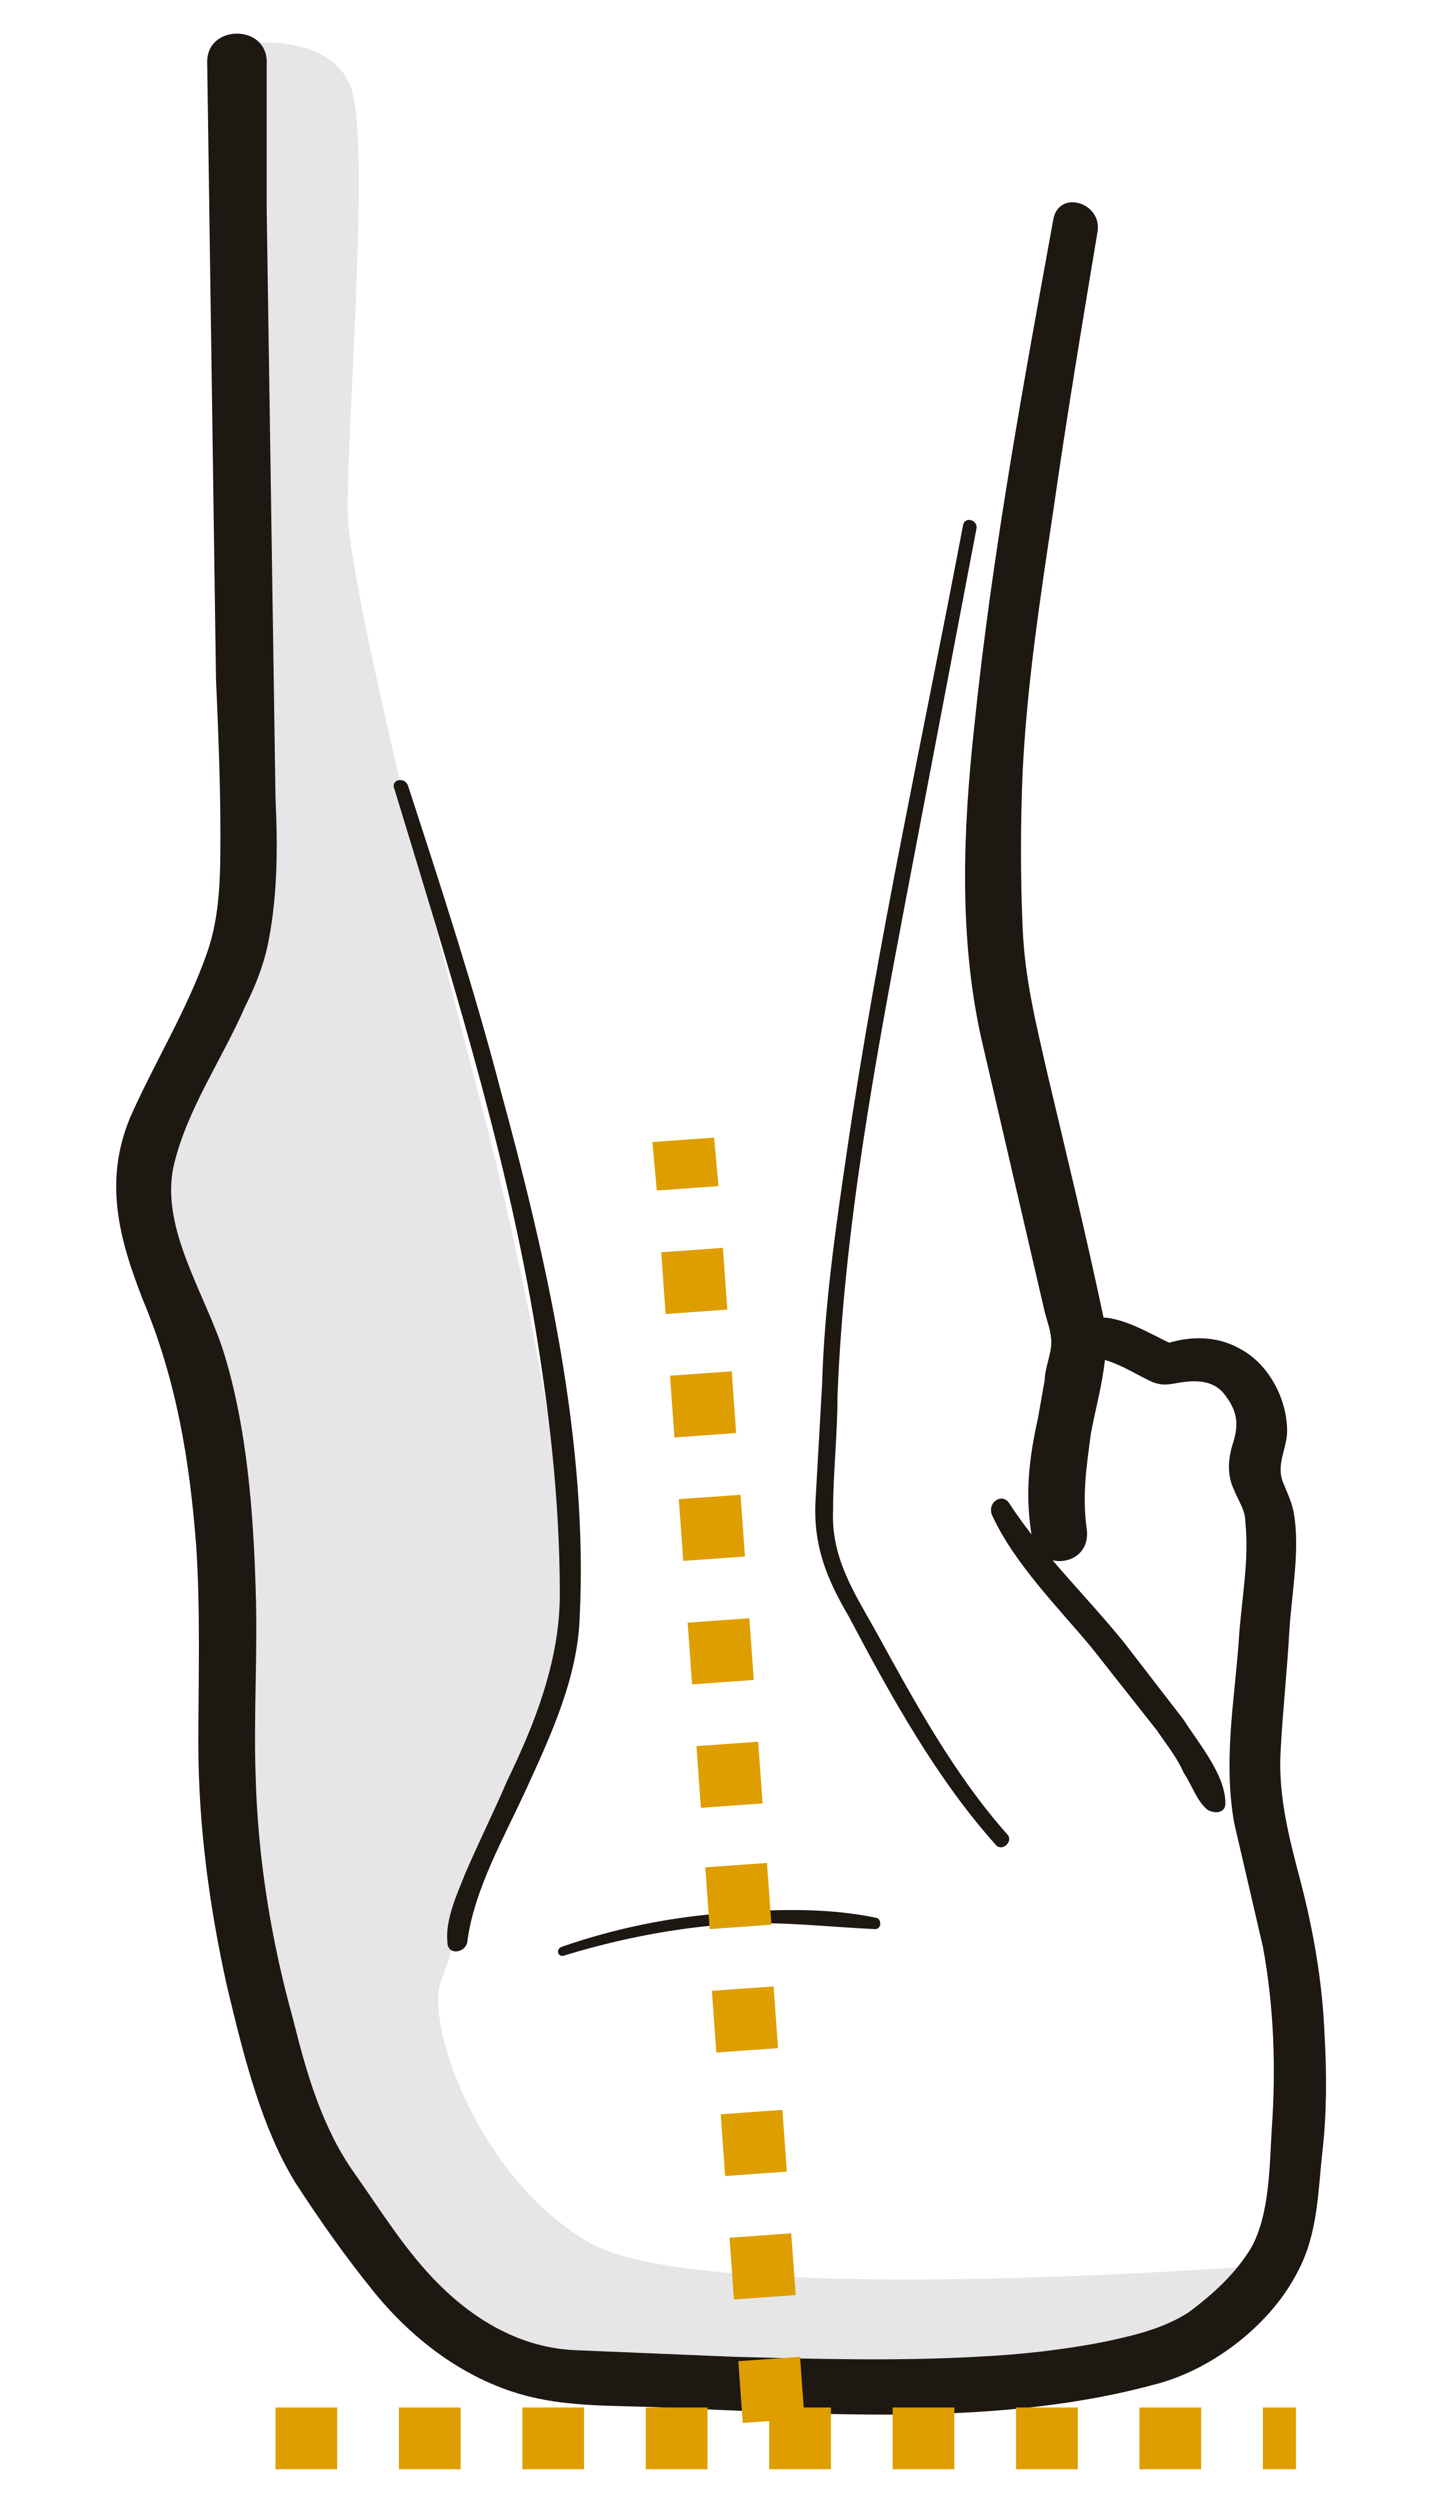 <svg xmlns="http://www.w3.org/2000/svg" viewBox="0 0 65.2 113.4"><path d="M25.6 88.7c2.3-.7 4.7-1.2 7.2-1.4 2.3-.2 4.6.1 6.9.2.3 0 .3-.4.1-.5-2.3-.5-4.9-.4-7.2-.2a29 29 0 0 0-7.1 1.5c-.3.1-.2.5.1.4z" fill="#1e1812"/><path d="M9.9 2.1l2.5 36.8s-5.9 12.5-6 14c-.1.9 2.8 9.1 2.9 17.4.1 6.8 1.4 12.2 1.4 12.2l1.5 10.4 4.2 8.5 6.1 6.6h17.9s5.1-.8 8.2-.9 8.1-4.3 8.1-4.3-24.9 1.9-30-1.1-7.4-10-6.7-11.8c.7-1.9 2.4-7.7 2.4-7.7s2.1-4.4 3-7.8c1.4-4.9-3.3-23.3-3.3-23.3s-5.8-21.8-6.3-27.4c-.2-2.6 1-16.4.2-19.5-.9-3.2-6.1-2.1-6.1-2.1z" fill="#e6e6e7"/><g fill="#1e1812"><path d="M49.8 61.6c.9.2 1.5.6 2.3 1 .6.3.9.2 1.5.1.7-.1 1.5-.1 2 .6.6.8.6 1.4.3 2.3-.2.7-.2 1.4.1 2 .2.5.5.9.5 1.4.2 1.8-.2 3.7-.3 5.5-.2 2.7-.7 5.4-.2 8.2l1.3 5.6c.5 2.7.6 5.5.4 8.3-.1 1.7-.1 3.8-.9 5.3-.7 1.2-1.8 2.2-2.9 3-1.1.7-2.3 1-3.7 1.3-2 .4-3.9.6-5.9.7-3.7.2-7.3.1-11 0l-7.2-.3c-2.4-.1-4.5-1.3-6.2-3-1.5-1.5-2.6-3.3-3.8-5-1.5-2.1-2.2-4.6-2.8-7-1-3.6-1.6-7.3-1.7-11-.1-2.8.1-5.7 0-8.5-.1-3.5-.4-7.3-1.4-10.6-.8-2.7-3-5.8-2.3-8.7.6-2.5 2.2-4.8 3.2-7.1.5-1 .9-2 1.1-3.1.4-2.1.4-4.3.3-6.4l-.4-26.7V2.8c0-1.7-2.7-1.7-2.7 0l.4 28c.1 2.3.2 4.7.2 7 0 1.8 0 3.7-.6 5.4-.9 2.6-2.4 5-3.5 7.5-1.2 2.9-.5 5.5.6 8.3 1.5 3.6 2.1 7.2 2.4 11.1.2 3 .1 6 .1 9 0 3.7.5 7.4 1.3 11 .7 2.9 1.5 6.3 3.1 8.9 1.1 1.7 2.3 3.4 3.6 5 1.8 2.2 4.2 4 7 4.7 2 .5 4.1.4 6.1.5 7.4.3 15.3.9 22.5-1.1 2.5-.7 5.1-2.7 6.3-5.1.9-1.7.9-3.6 1.1-5.4.2-1.7.2-3.5.1-5.3-.1-2.4-.5-4.7-1.1-7-.5-1.9-1-3.8-.9-5.8.1-1.9.3-3.7.4-5.5.1-1.7.5-3.7.2-5.4-.1-.5-.3-.9-.5-1.4-.3-.8.2-1.5.2-2.3 0-1.4-.8-3-2.1-3.7-1.2-.7-2.6-.6-3.8-.1h1c-1-.4-2-1.1-3.1-1.3-1.3-.3-1.9 1.6-.6 1.8zm-6.1-37.8c-1.8 9.5-3.9 19-5.3 28.6-.5 3.4-1 6.9-1.1 10.4l-.3 5.3c-.1 2 .5 3.5 1.5 5.2 1.9 3.6 4 7.4 6.7 10.4.3.3.8-.2.5-.5-2.4-2.7-4.2-6-5.9-9.1-1-1.8-2.1-3.4-2-5.6 0-1.7.2-3.4.2-5.2.3-7.6 1.7-15.1 3.1-22.5L44.3 24c.1-.4-.5-.6-.6-.2z"/><path d="M47.8 9.9C46.4 17.6 45 25.2 44.2 33c-.5 4.6-.7 9.4.3 14l2.9 12.5c.1.4.3.9.3 1.4s-.3 1.2-.3 1.7l-.3 1.7c-.4 1.8-.6 3.4-.3 5.3.2 1.8 2.8 1.5 2.5-.3-.2-1.5 0-2.8.2-4.3.3-1.6.9-3.5.6-5.1-.8-3.8-1.7-7.5-2.6-11.3-.5-2.2-1-4.2-1.1-6.5s-.1-4.7 0-7.1c.2-4 .8-7.9 1.4-11.9.6-4.2 1.3-8.4 2-12.6.2-1.3-1.7-1.9-2-.6zM17.9 35.8c2.4 7.9 4.9 15.8 6.3 23.9.7 4.1 1.2 8.3 1.2 12.6 0 3-1.1 5.8-2.4 8.5-.6 1.4-1.3 2.8-1.9 4.2-.4 1-.9 2.1-.8 3.1 0 .6.8.5.9 0 .3-2.4 1.7-4.8 2.7-7 1.1-2.4 2.3-5 2.4-7.7.4-8-1.5-16.3-3.6-24-1.2-4.6-2.7-9.2-4.2-13.8-.2-.4-.8-.2-.6.2z"/><path d="M55.6 81.8c0-1.3-1.2-2.7-1.9-3.8L51 74.5c-1.7-2.1-3.7-4-5.2-6.3-.3-.5-1-.1-.8.5 1 2.2 3 4.2 4.5 6l3 3.8c.4.6.9 1.2 1.2 1.9.4.6.6 1.3 1.1 1.7.4.2.8.1.8-.3z"/></g><g fill="#de9e00"><path d="M58.8 112h-1.5v-2.8h1.5v2.8zm-4.3 0h-2.8v-2.8h2.8v2.8zm-5.6 0h-2.8v-2.8h2.8v2.8zm-5.6 0h-2.8v-2.8h2.8v2.8zm-5.6 0h-2.8v-2.8h2.8v2.8zm-5.6 0h-2.8v-2.8h2.8v2.8zm-5.6 0h-2.8v-2.8h2.8v2.8zm-5.6 0h-2.8v-2.8h2.8v2.8zm-5.6 0h-2.8v-2.8h2.8v2.8z"/><path d="M33.7 109.9l-.2-2.8 2.8-.2.2 2.8-2.8.2zm-.4-5.6l-.2-2.8 2.8-.2.2 2.8-2.8.2zm-.4-5.6l-.2-2.8 2.8-.2.2 2.8-2.8.2zm-.4-5.6l-.2-2.8 2.8-.2.2 2.8-2.8.2zm-.3-5.6l-.2-2.8 2.8-.2.2 2.8-2.8.2zm-.4-5.5l-.2-2.8 2.8-.2.2 2.8-2.8.2zm-.4-5.6l-.2-2.8 2.8-.2.2 2.8-2.8.2zm-.4-5.6l-.2-2.8 2.8-.2.2 2.8-2.8.2zm-.4-5.6l-.2-2.8 2.8-.2.2 2.8-2.8.2zm-.4-5.6l-.2-2.8 2.8-.2.2 2.8-2.8.2zm-.4-5.6l-.2-2.2 2.8-.2.2 2.2-2.8.2z"/></g></svg>